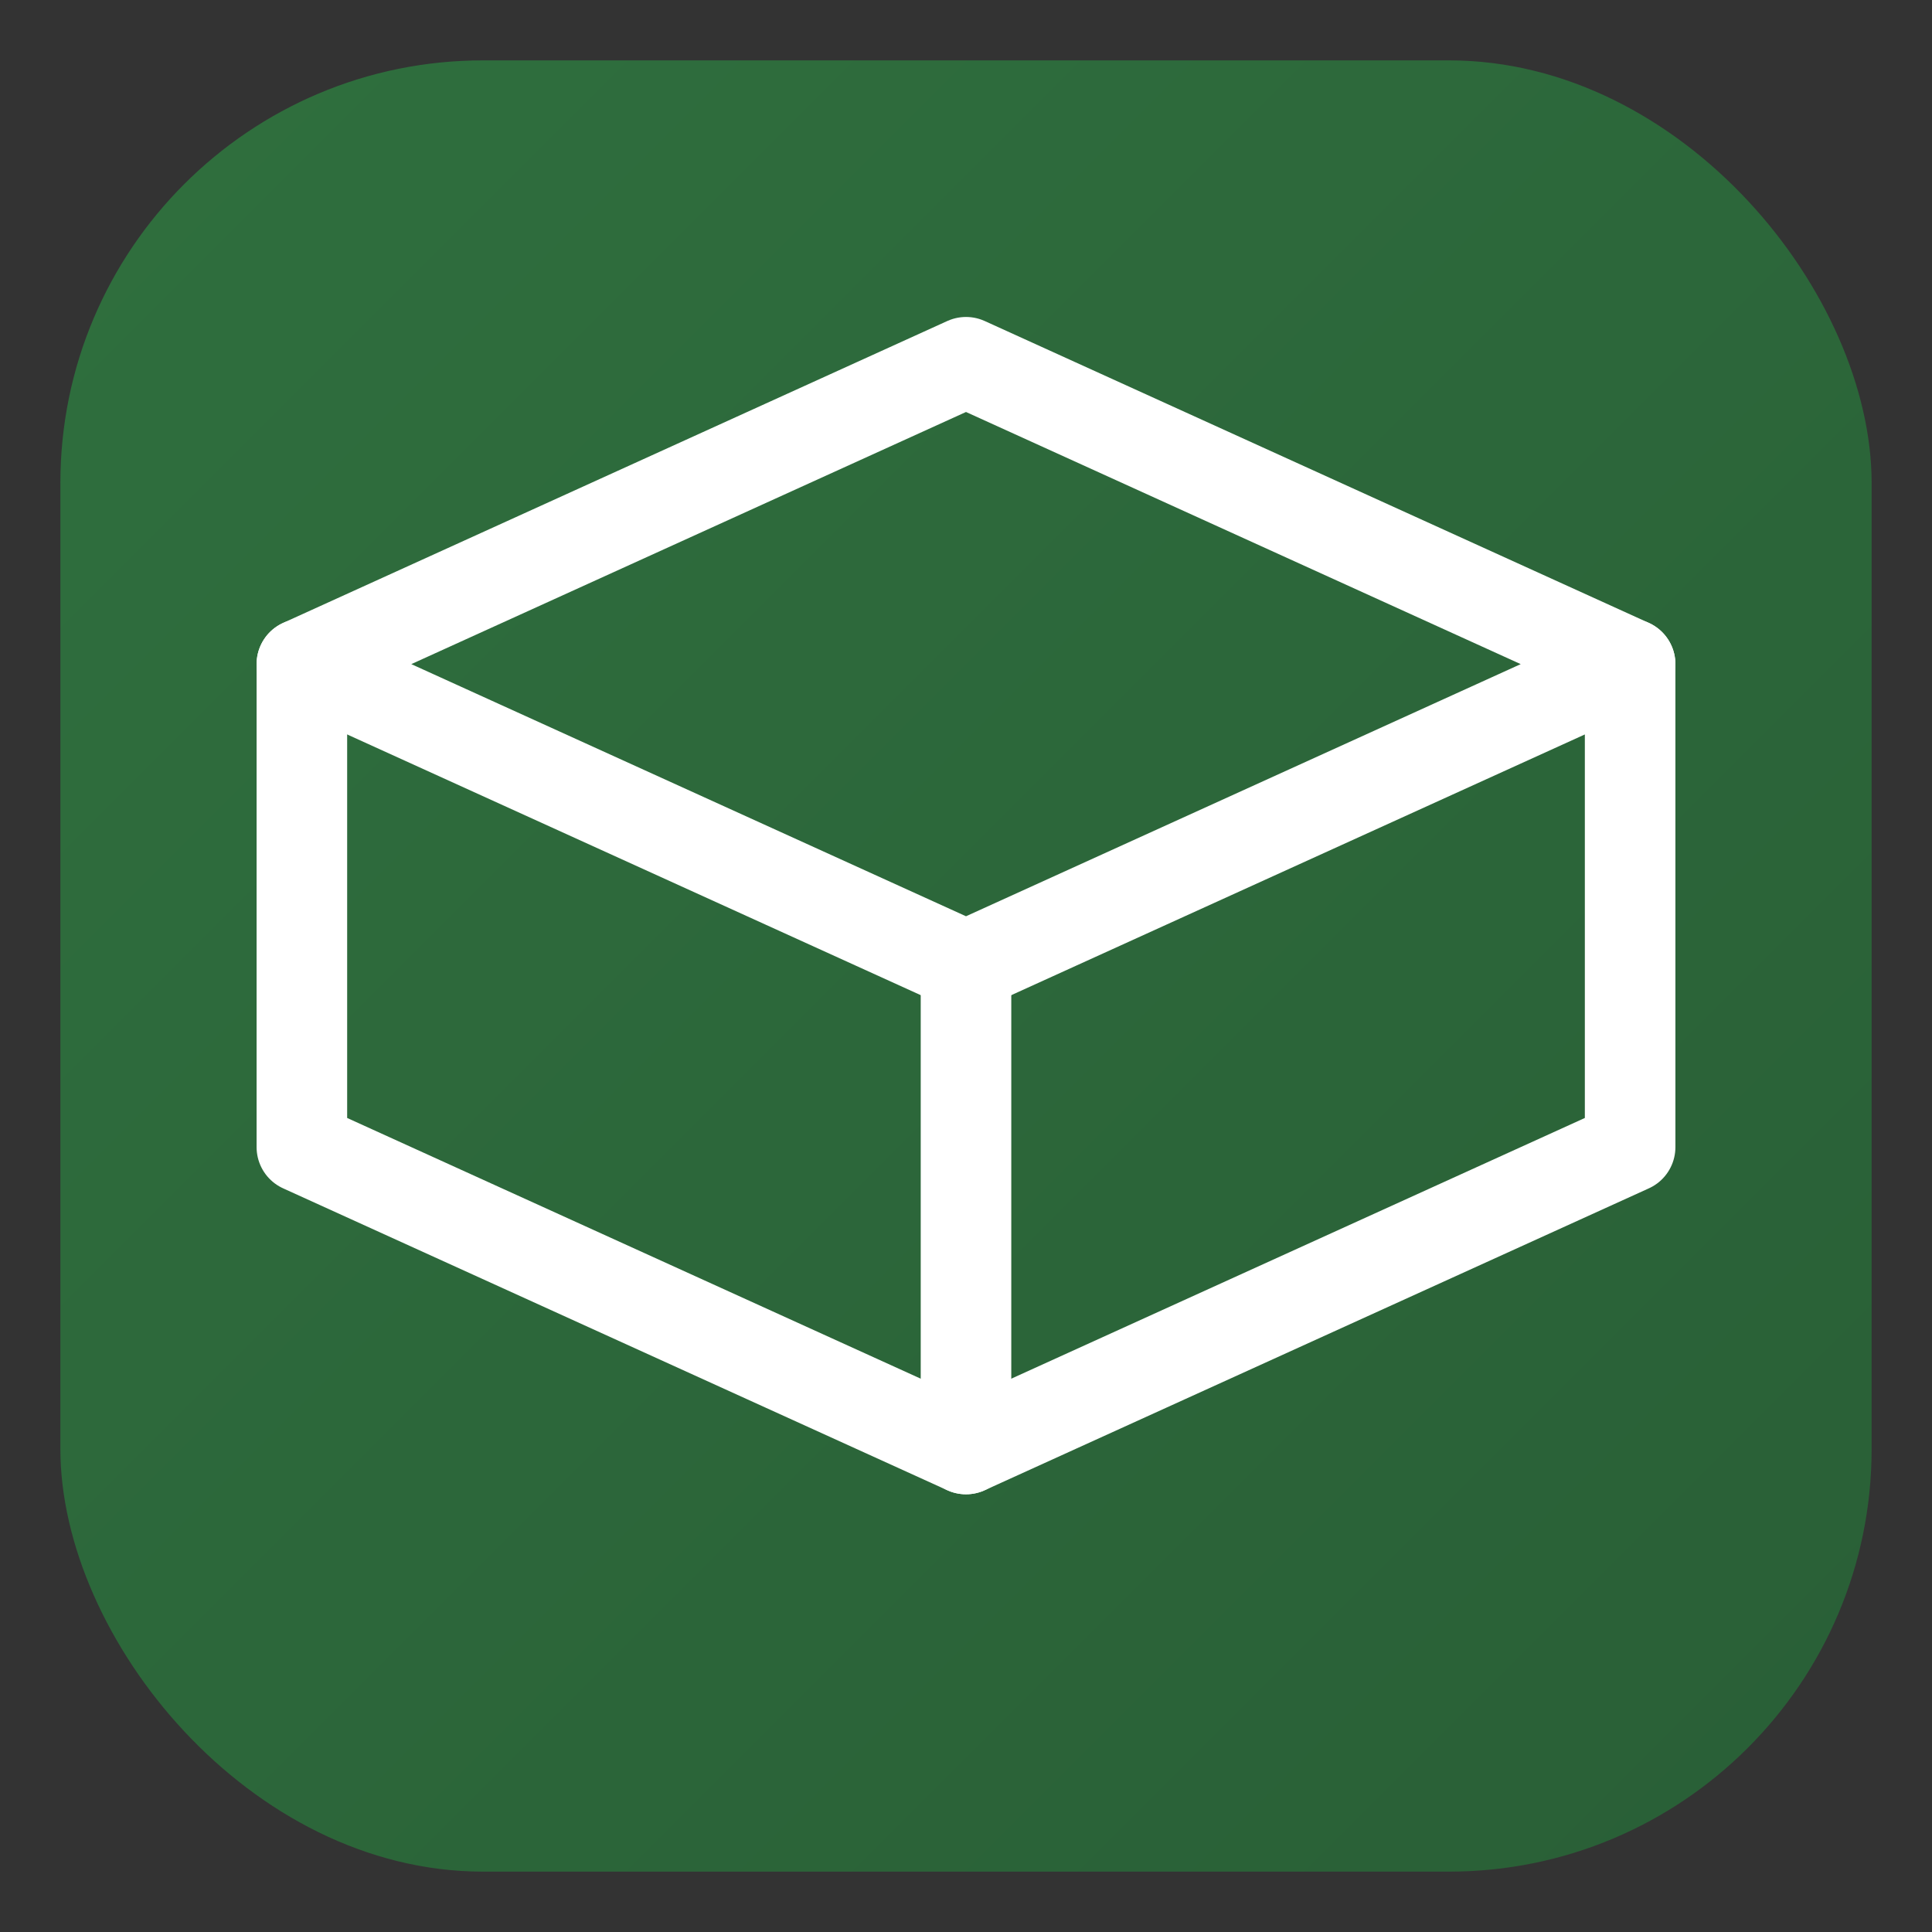 <svg xmlns="http://www.w3.org/2000/svg" width="64" height="64" viewBox="0 0 64 64" role="img" aria-label="RightBox icon">
  <rect x="0" y="0" width="64" height="64" fill="#333333" stroke="none"/>
  <defs>
    <linearGradient id="bg" x1="0" y1="0" x2="1" y2="1">
      <stop offset="0%" stop-color="#2f6f3e"/>
      <stop offset="100%" stop-color="#295f36"/>
    </linearGradient>
  </defs>
  <rect x="2" y="2" width="60" height="60" rx="14" fill="url(#bg)"/>
  <!-- Stylized box (cube) mark -->
  <g fill="none" stroke="#ffffff" stroke-width="3" stroke-linejoin="round" stroke-linecap="round" transform="translate(10,12)">
    <path d="M22 0L44 10 22 20 0 10 22 0Z"/>
    <path d="M0 10v16l22 10 22-10V10"/>
    <path d="M22 20v16"/>
  </g>
</svg>

